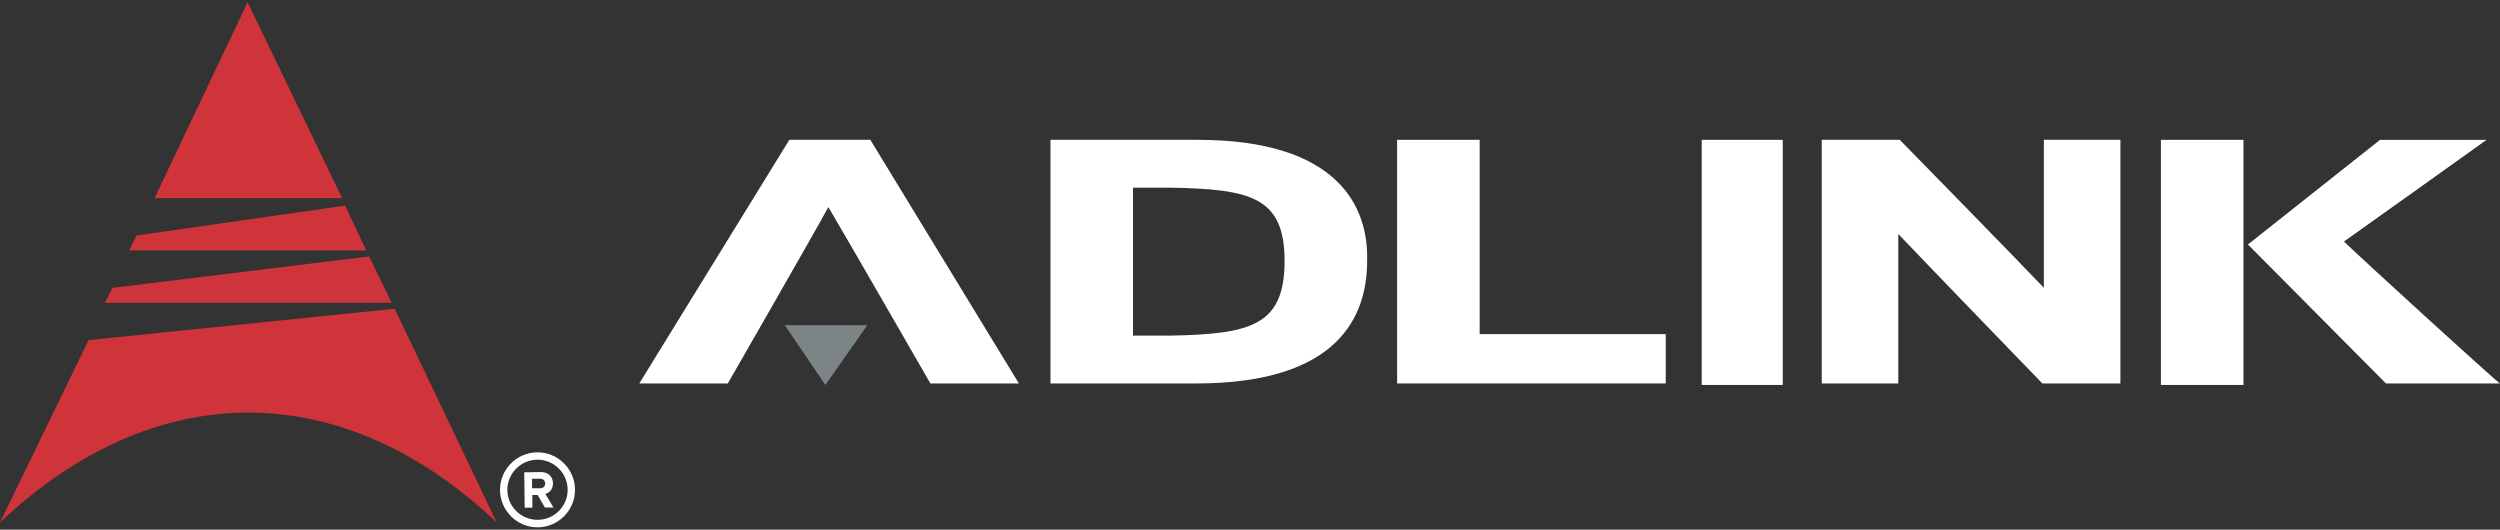 <svg width="118" height="25" viewBox="0 0 118 25" fill="none" xmlns="http://www.w3.org/2000/svg">
<rect x="0" y="0" width="118" height="25" fill="#333333" stroke="none"/>
<path d="M41.082 6.6H37.257L30.174 18.099H34.352C34.352 18.099 38.531 10.833 39.098 9.775C39.735 10.833 43.914 18.099 43.914 18.099H48.092L41.08 6.6H41.082Z" fill="white"/>
<path d="M37.045 15.349H40.94L38.957 18.17L37.045 15.349Z" fill="#7D8485"/>
<path d="M56.524 6.6H49.583V18.099H56.454C63.182 18.099 64.529 14.925 64.529 12.314C64.6 9.775 63.182 6.6 56.524 6.6ZM53.478 8.858H55.249C59.004 8.928 60.632 9.281 60.632 12.314C60.632 15.347 59.074 15.771 55.249 15.841H53.478V8.858Z" fill="white"/>
<path d="M69.84 15.771V6.6H65.944V18.099H78.623V15.771H69.84Z" fill="white"/>
<path d="M83.793 6.6H80.321V18.17H84.146V6.6H83.793Z" fill="white"/>
<path d="M105.536 6.6H101.995V18.17H105.891V6.6H105.536Z" fill="white"/>
<path d="M96.47 6.6V13.584C95.337 12.385 89.67 6.6 89.67 6.6H85.987V18.099H89.599V11.044C90.733 12.244 96.4 18.099 96.4 18.099H100.083V6.6H96.47Z" fill="white"/>
<path d="M110.637 11.398C111.345 10.904 117.365 6.601 117.365 6.601H112.337L106.102 11.54L112.619 18.101H118.002C118.002 18.171 111.273 12.034 110.636 11.399L110.637 11.398Z" fill="white"/>
<path d="M0 24.661C7.295 17.747 16.149 17.747 23.445 24.661L18.629 14.572L4.18 16.053L0 24.661Z" fill="#CE343A"/>
<path d="M4.958 14.29H18.486L17.424 12.104L5.311 13.585L4.958 14.29Z" fill="#CE343A"/>
<path d="M6.092 11.82H17.284L16.291 9.704L6.446 11.115L6.092 11.82Z" fill="#CE343A"/>
<path d="M7.295 9.351H16.149L11.686 0.109L7.295 9.351Z" fill="#CE343A"/>
<path d="M25.371 21.35C24.397 21.35 23.601 22.147 23.601 23.12C23.601 24.094 24.397 24.89 25.371 24.89C26.345 24.89 27.141 24.094 27.141 23.12C27.141 22.147 26.345 21.35 25.371 21.35ZM25.371 24.536C24.589 24.536 23.948 23.902 23.948 23.12C23.948 22.338 24.589 21.697 25.371 21.697C26.153 21.697 26.794 22.338 26.794 23.12C26.794 23.902 26.153 24.536 25.371 24.536Z" fill="white"/>
<path d="M26.101 22.811C26.094 22.501 25.88 22.28 25.533 22.28L24.744 22.294L24.766 23.961H25.128V23.364H25.378L25.718 23.954H26.123L25.74 23.312C25.917 23.268 26.101 23.106 26.101 22.811ZM25.489 23.047H25.113V22.597H25.482C25.622 22.59 25.732 22.678 25.732 22.818C25.74 22.958 25.629 23.047 25.489 23.047Z" fill="white"/>
</svg>
